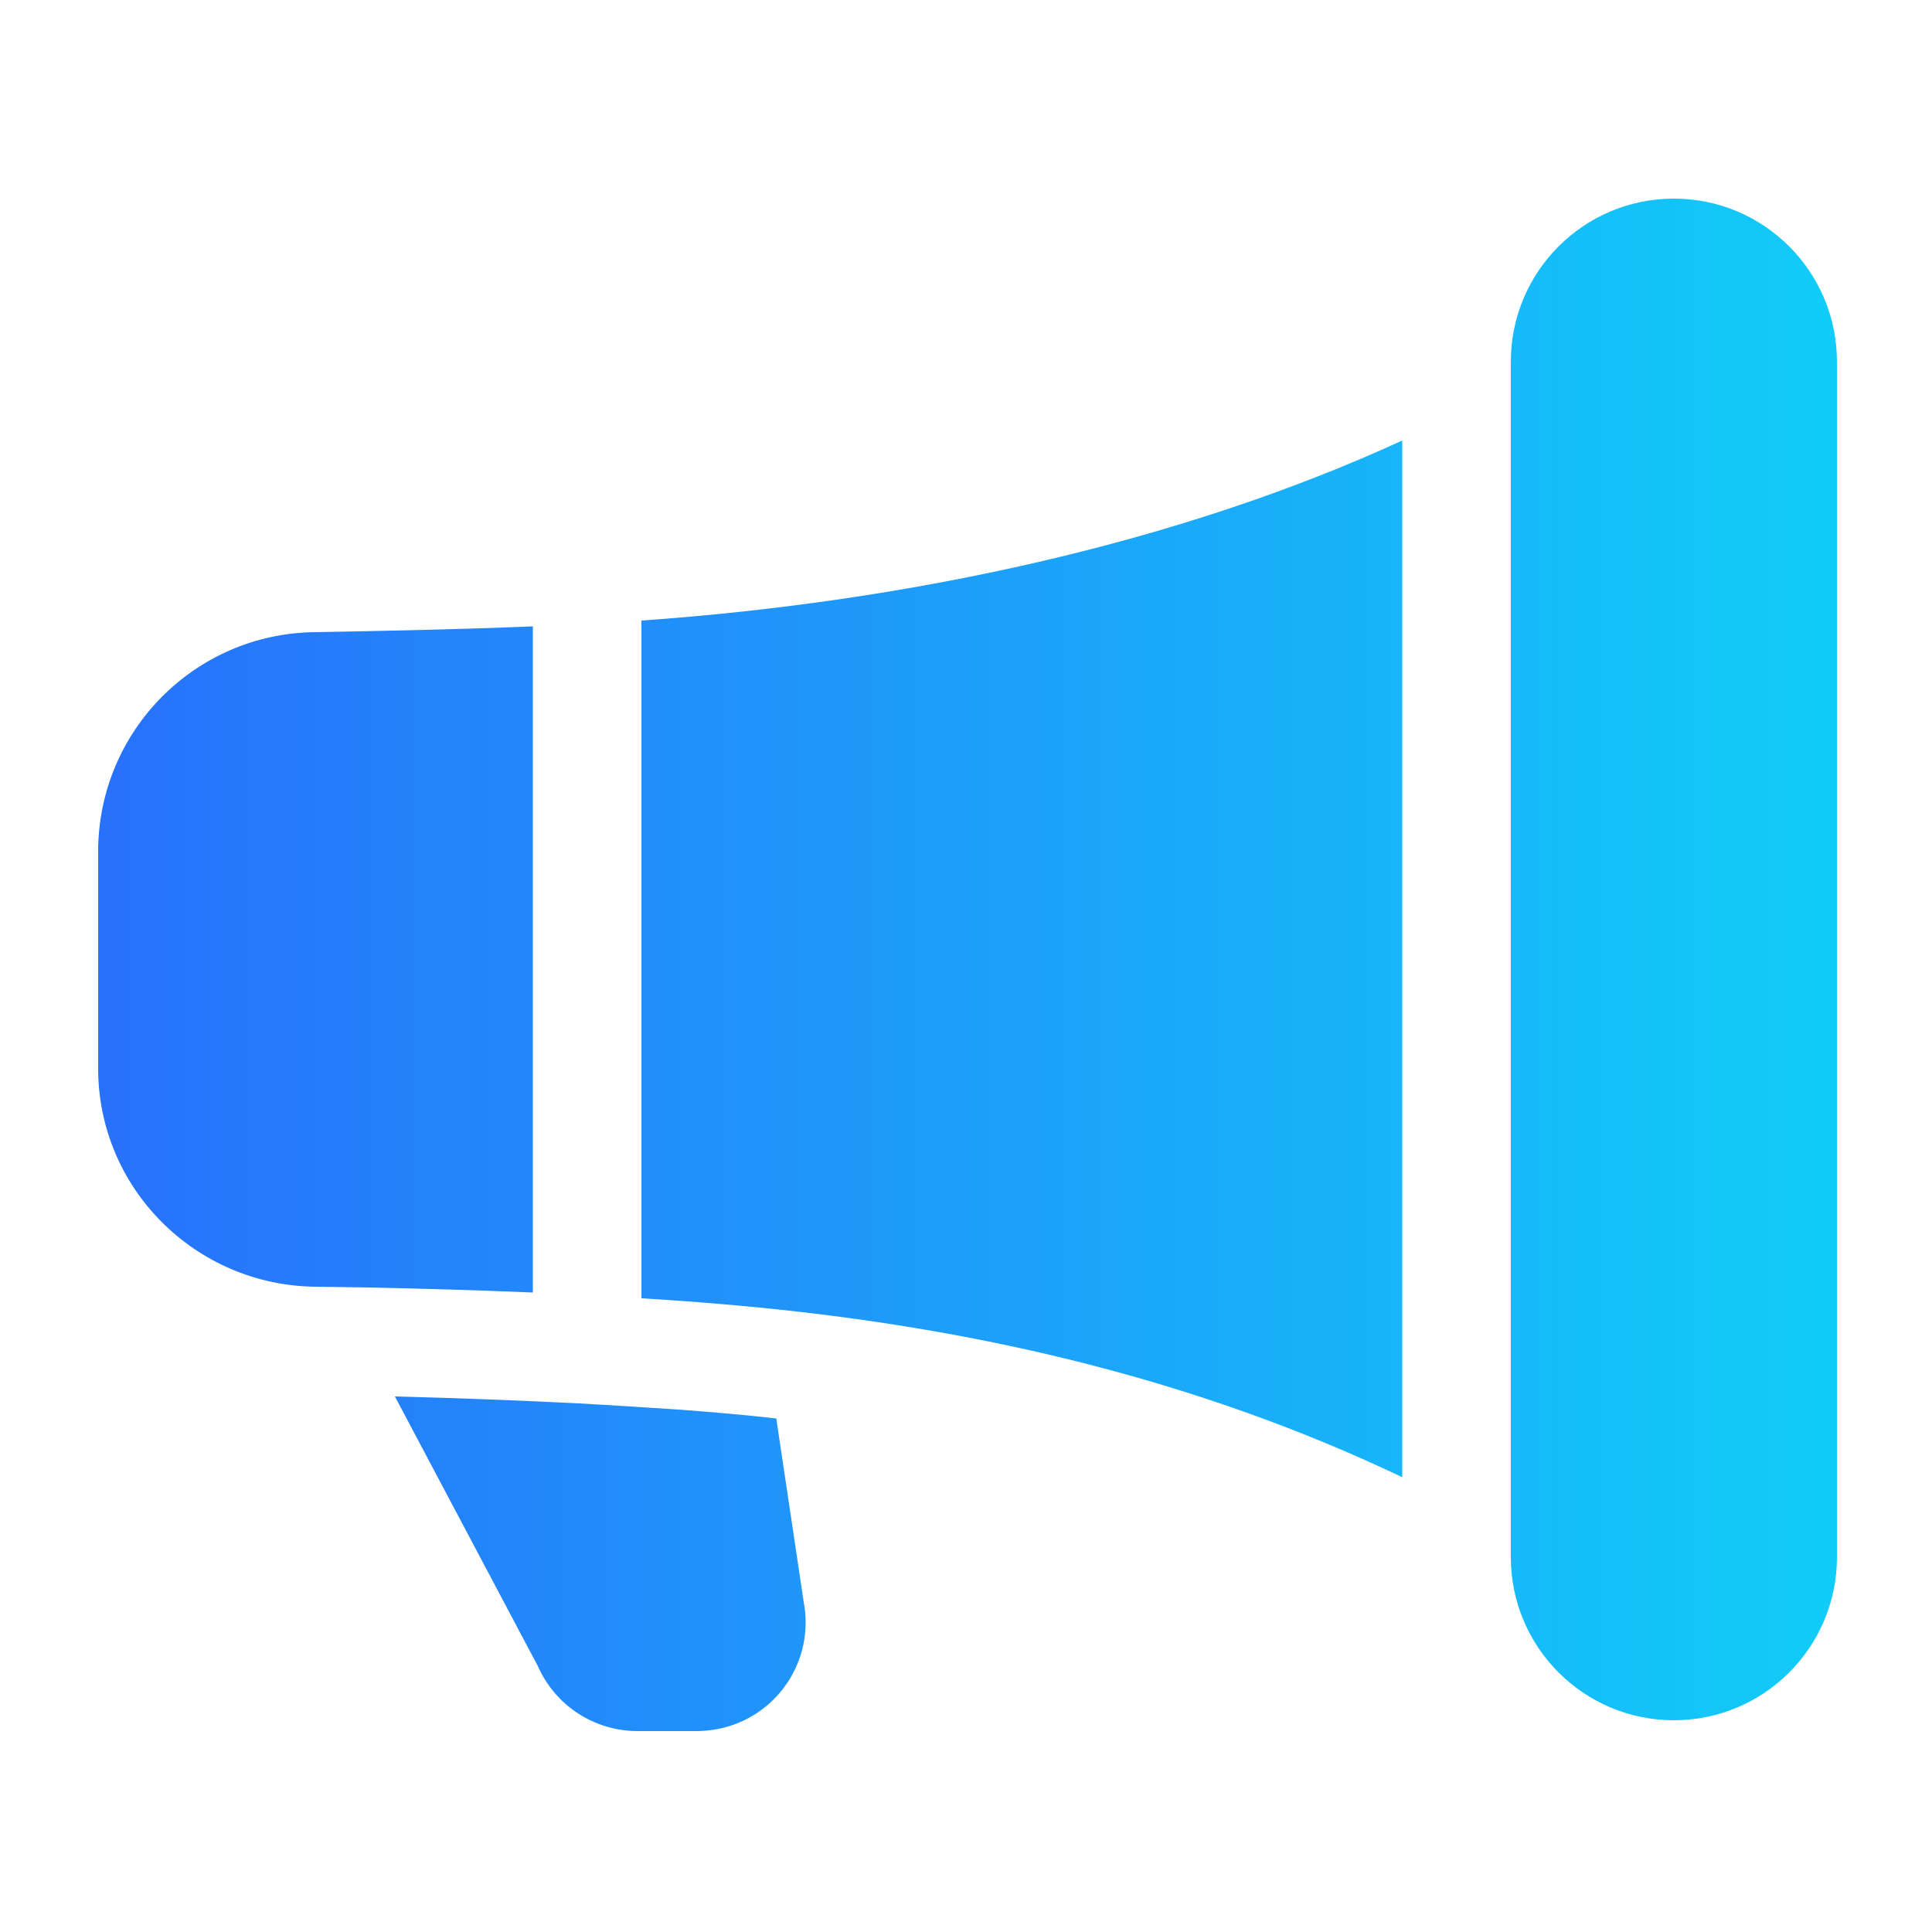<?xml version="1.0" encoding="utf-8"?>
<!-- SVG Version: 6.00 -->
<svg version="1.2" baseProfile="tiny" id="Layer_1" xmlns="http://www.w3.org/2000/svg" xmlns:xlink="http://www.w3.org/1999/xlink"
	 x="0px" y="0px" viewBox="0 0 500 500" overflow="visible" xml:space="preserve">
<linearGradient id="SVGID_1_" gradientUnits="userSpaceOnUse" x1="25.415" y1="249.754" x2="475.415" y2="249.754">
	<stop  offset="0" style="stop-color:#2871FB"/>
	<stop  offset="1" style="stop-color:#11CCF8"/>
</linearGradient>
<path fill="url(#SVGID_1_)" d="M391,93.6c0-23.3,18.9-42.2,42.2-42.2c23.3,0,42.2,18.9,42.2,42.2V403c0,23.3-18.9,42.2-42.2,42.2
	c-23.3,0-42.2-18.9-42.2-42.2V93.6z M362.9,114c-58.1,26.7-127.7,41.7-196.9,46.6V336c10.2,0.6,20.4,1.4,30.6,2.4
	c57.7,5.7,113.6,18.8,166.3,43.9V114z M137.9,334.5V162.1c-19.1,0.8-39.3,1.2-56.5,1.5c-31,0.4-55.9,25.6-56,56.6v56.3
	c0,31.1,25.2,56.1,56.1,56.5c4.7,0.1,9.3,0.1,13.9,0.2C109.6,333.5,123.8,333.9,137.9,334.5z M177,364.9c8,0.6,16,1.3,23.9,2.2
	l7.1,47.5c2.9,15.3-7.1,30-22.4,32.9c-1.7,0.3-3.5,0.5-5.3,0.5H165c-11.2,0-21.3-6.6-25.8-16.8l-37-69.8c15.9,0.4,31.7,1,47.6,1.8
	C159,363.7,168.1,364.3,177,364.9z"/>
</svg>
